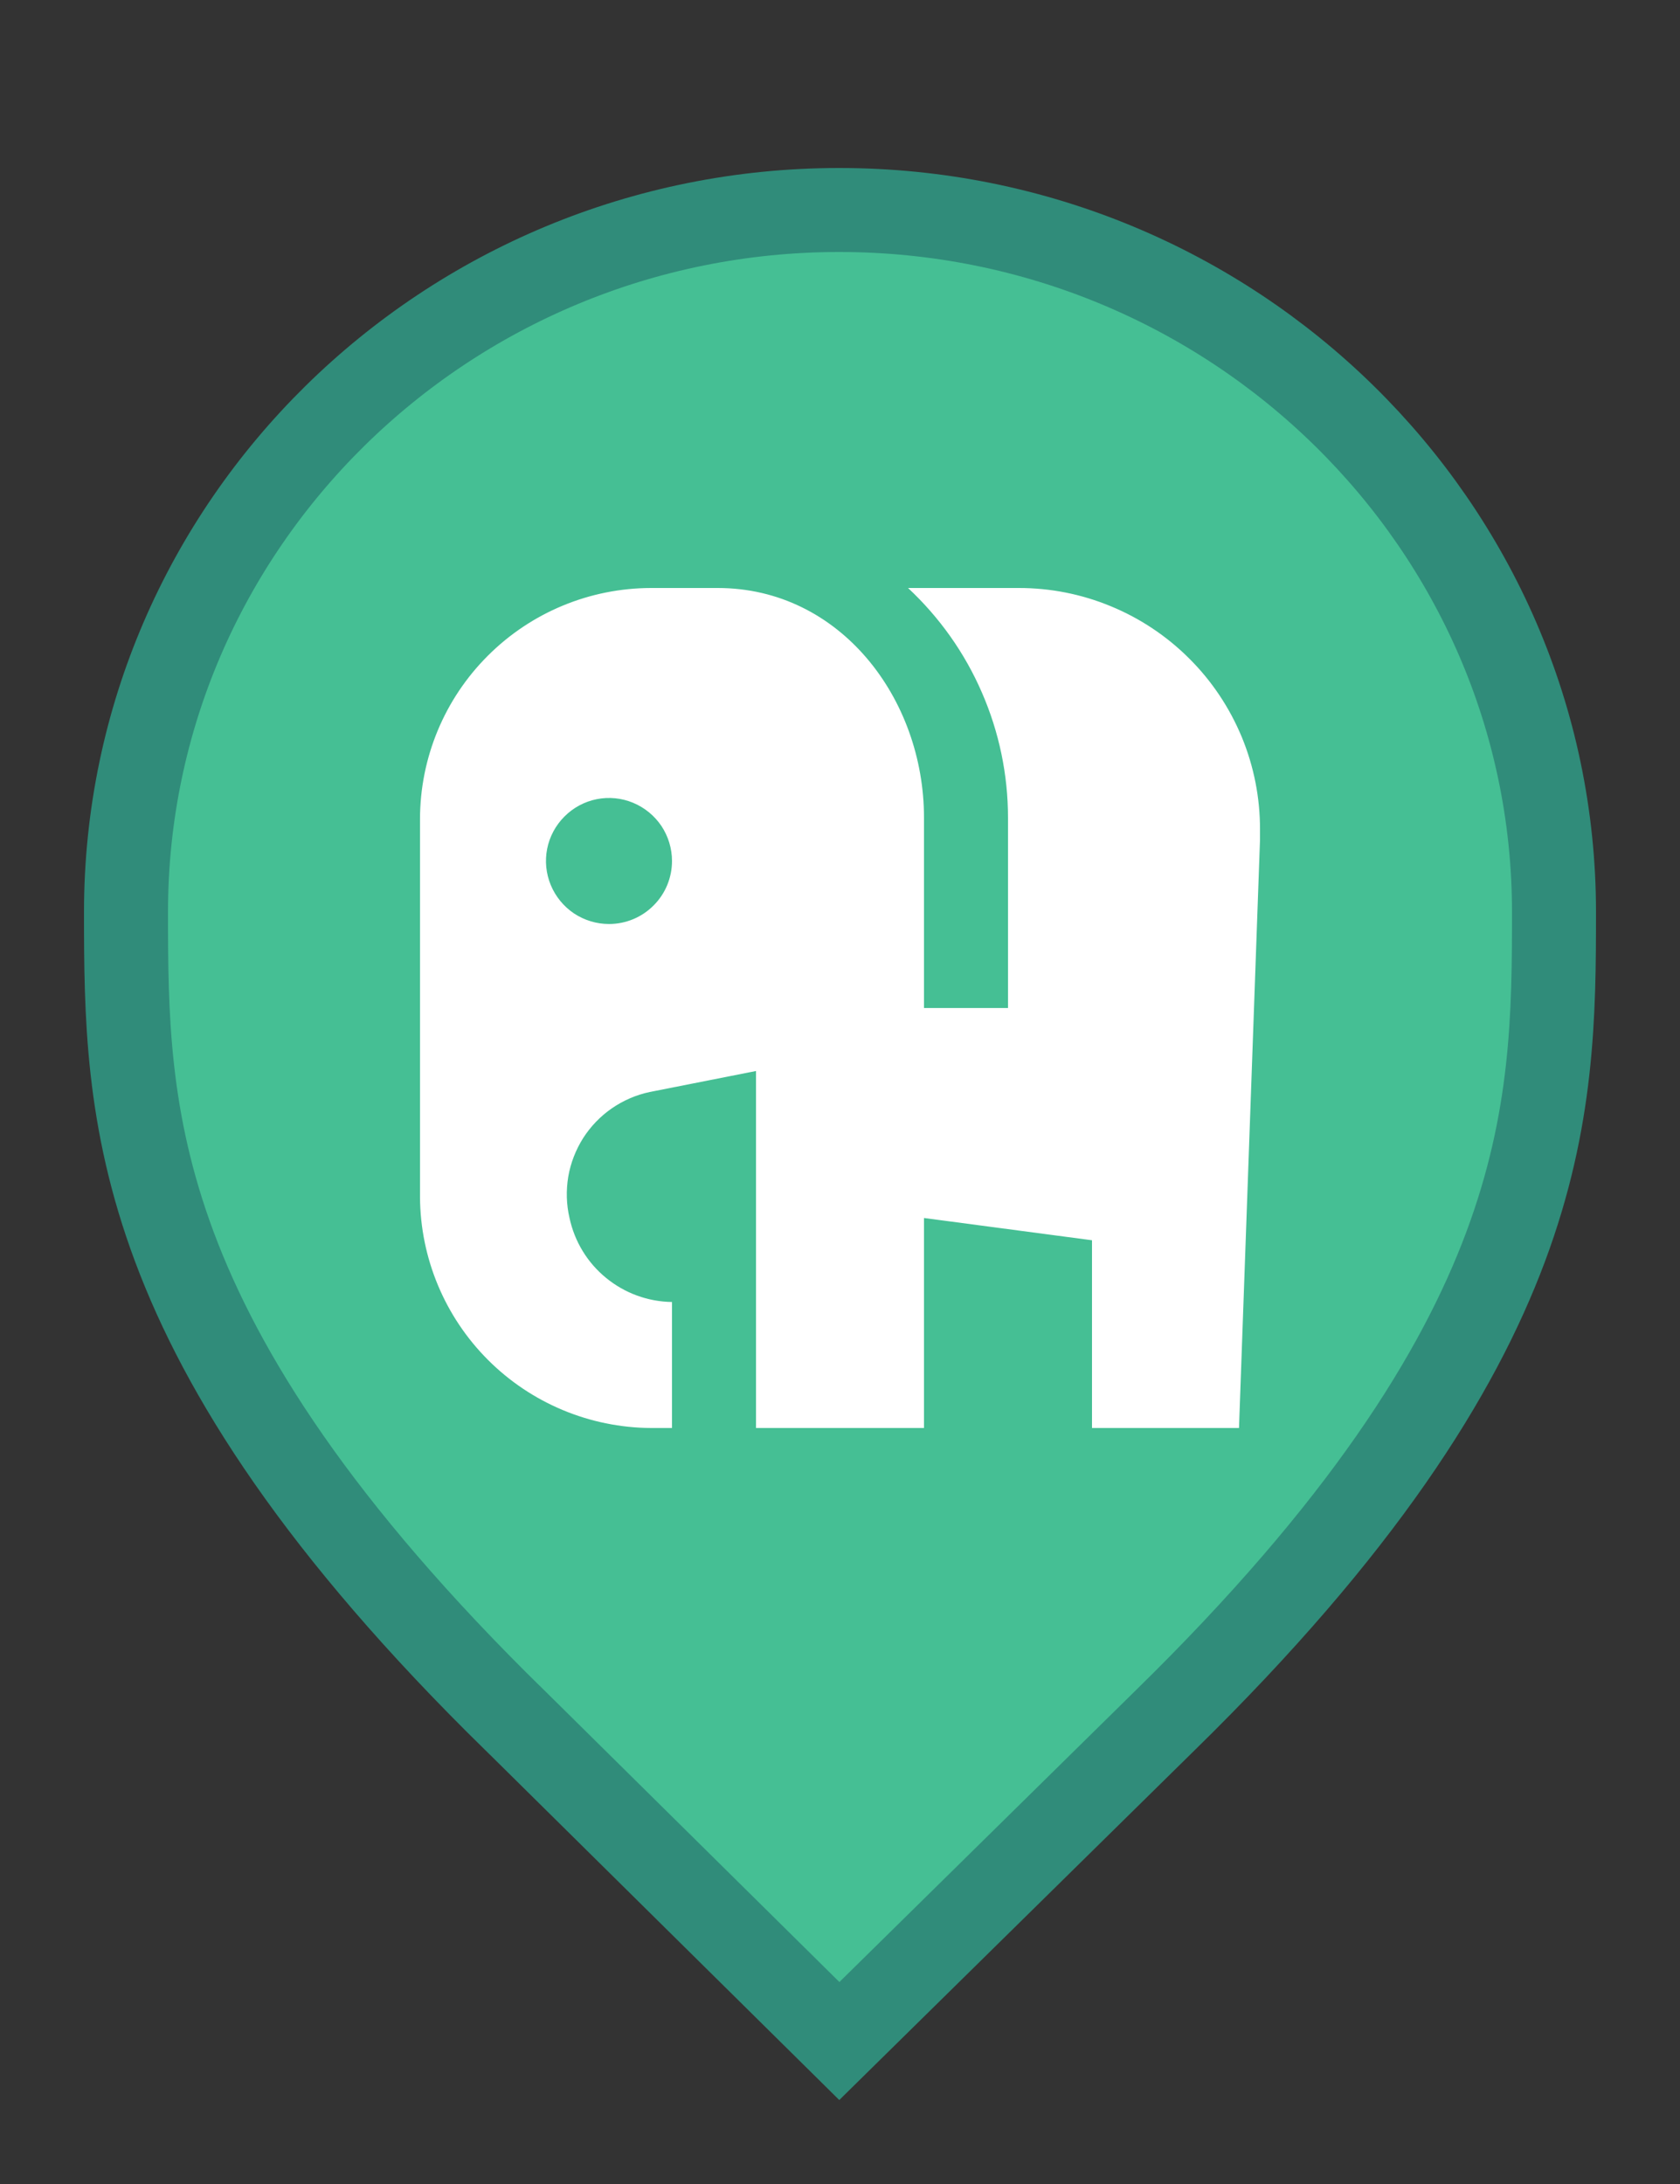 <svg width="20" height="26" viewBox="0 0 20 26" fill="none" xmlns="http://www.w3.org/2000/svg">
<rect x="0" y="0" width="20" height="26" fill="#333333" stroke="none"/>
<g id="default / zoo">
<g id="POI-base">
<g id="Category_Master">
<g id="Baseshape_Pin">
<path id="shape" d="M6.129 20.479L6.127 20.478C3.79 18.19 2.645 16.366 2.077 14.846C1.51 13.328 1.5 12.073 1.5 10.857C1.5 6.249 5.305 2.5 9.991 2.5C14.679 2.5 18.5 6.25 18.5 10.857C18.5 12.073 18.49 13.328 17.923 14.846C17.355 16.366 16.21 18.19 13.873 20.478L13.872 20.479L9.992 24.298L6.129 20.479Z" fill="#45BF94" stroke="#308C7A"/>
</g>
</g>
<g id="Icon_Master">
<g id="zoo">
<path id="Vector" d="M15 9.875C15.001 9.497 14.927 9.123 14.783 8.774C14.638 8.425 14.427 8.108 14.159 7.841C13.892 7.574 13.575 7.362 13.226 7.218C12.877 7.073 12.503 6.999 12.125 7H10.81C11.185 7.35 11.485 7.773 11.689 8.244C11.894 8.714 12 9.222 12 9.735V12H11V9.735C11 8.315 10 7 8.545 7H7.75C7.021 7.001 6.322 7.291 5.807 7.807C5.291 8.322 5.001 9.021 5 9.75C5 10.14 5 14.25 5 14.25C5.004 14.978 5.295 15.675 5.81 16.19C6.325 16.705 7.022 16.996 7.75 17H8V15.5C7.713 15.496 7.437 15.395 7.215 15.213C6.993 15.032 6.84 14.78 6.78 14.5C6.742 14.339 6.738 14.172 6.765 14.008C6.793 13.845 6.854 13.689 6.942 13.549C7.031 13.41 7.147 13.289 7.283 13.195C7.419 13.101 7.573 13.034 7.735 13L9 12.75V17H11V14.5L13 14.765V17H14.75L15 10V9.875ZM7.25 11C7.102 11 6.957 10.956 6.833 10.874C6.71 10.791 6.614 10.674 6.557 10.537C6.5 10.4 6.485 10.249 6.514 10.104C6.543 9.958 6.615 9.825 6.72 9.72C6.825 9.615 6.958 9.543 7.104 9.514C7.249 9.485 7.4 9.5 7.537 9.557C7.674 9.614 7.791 9.71 7.874 9.833C7.956 9.957 8 10.102 8 10.25C8 10.449 7.921 10.64 7.78 10.78C7.64 10.921 7.449 11 7.25 11Z" fill="white"/>
</g>
</g>
</g>
</g>
</svg>
